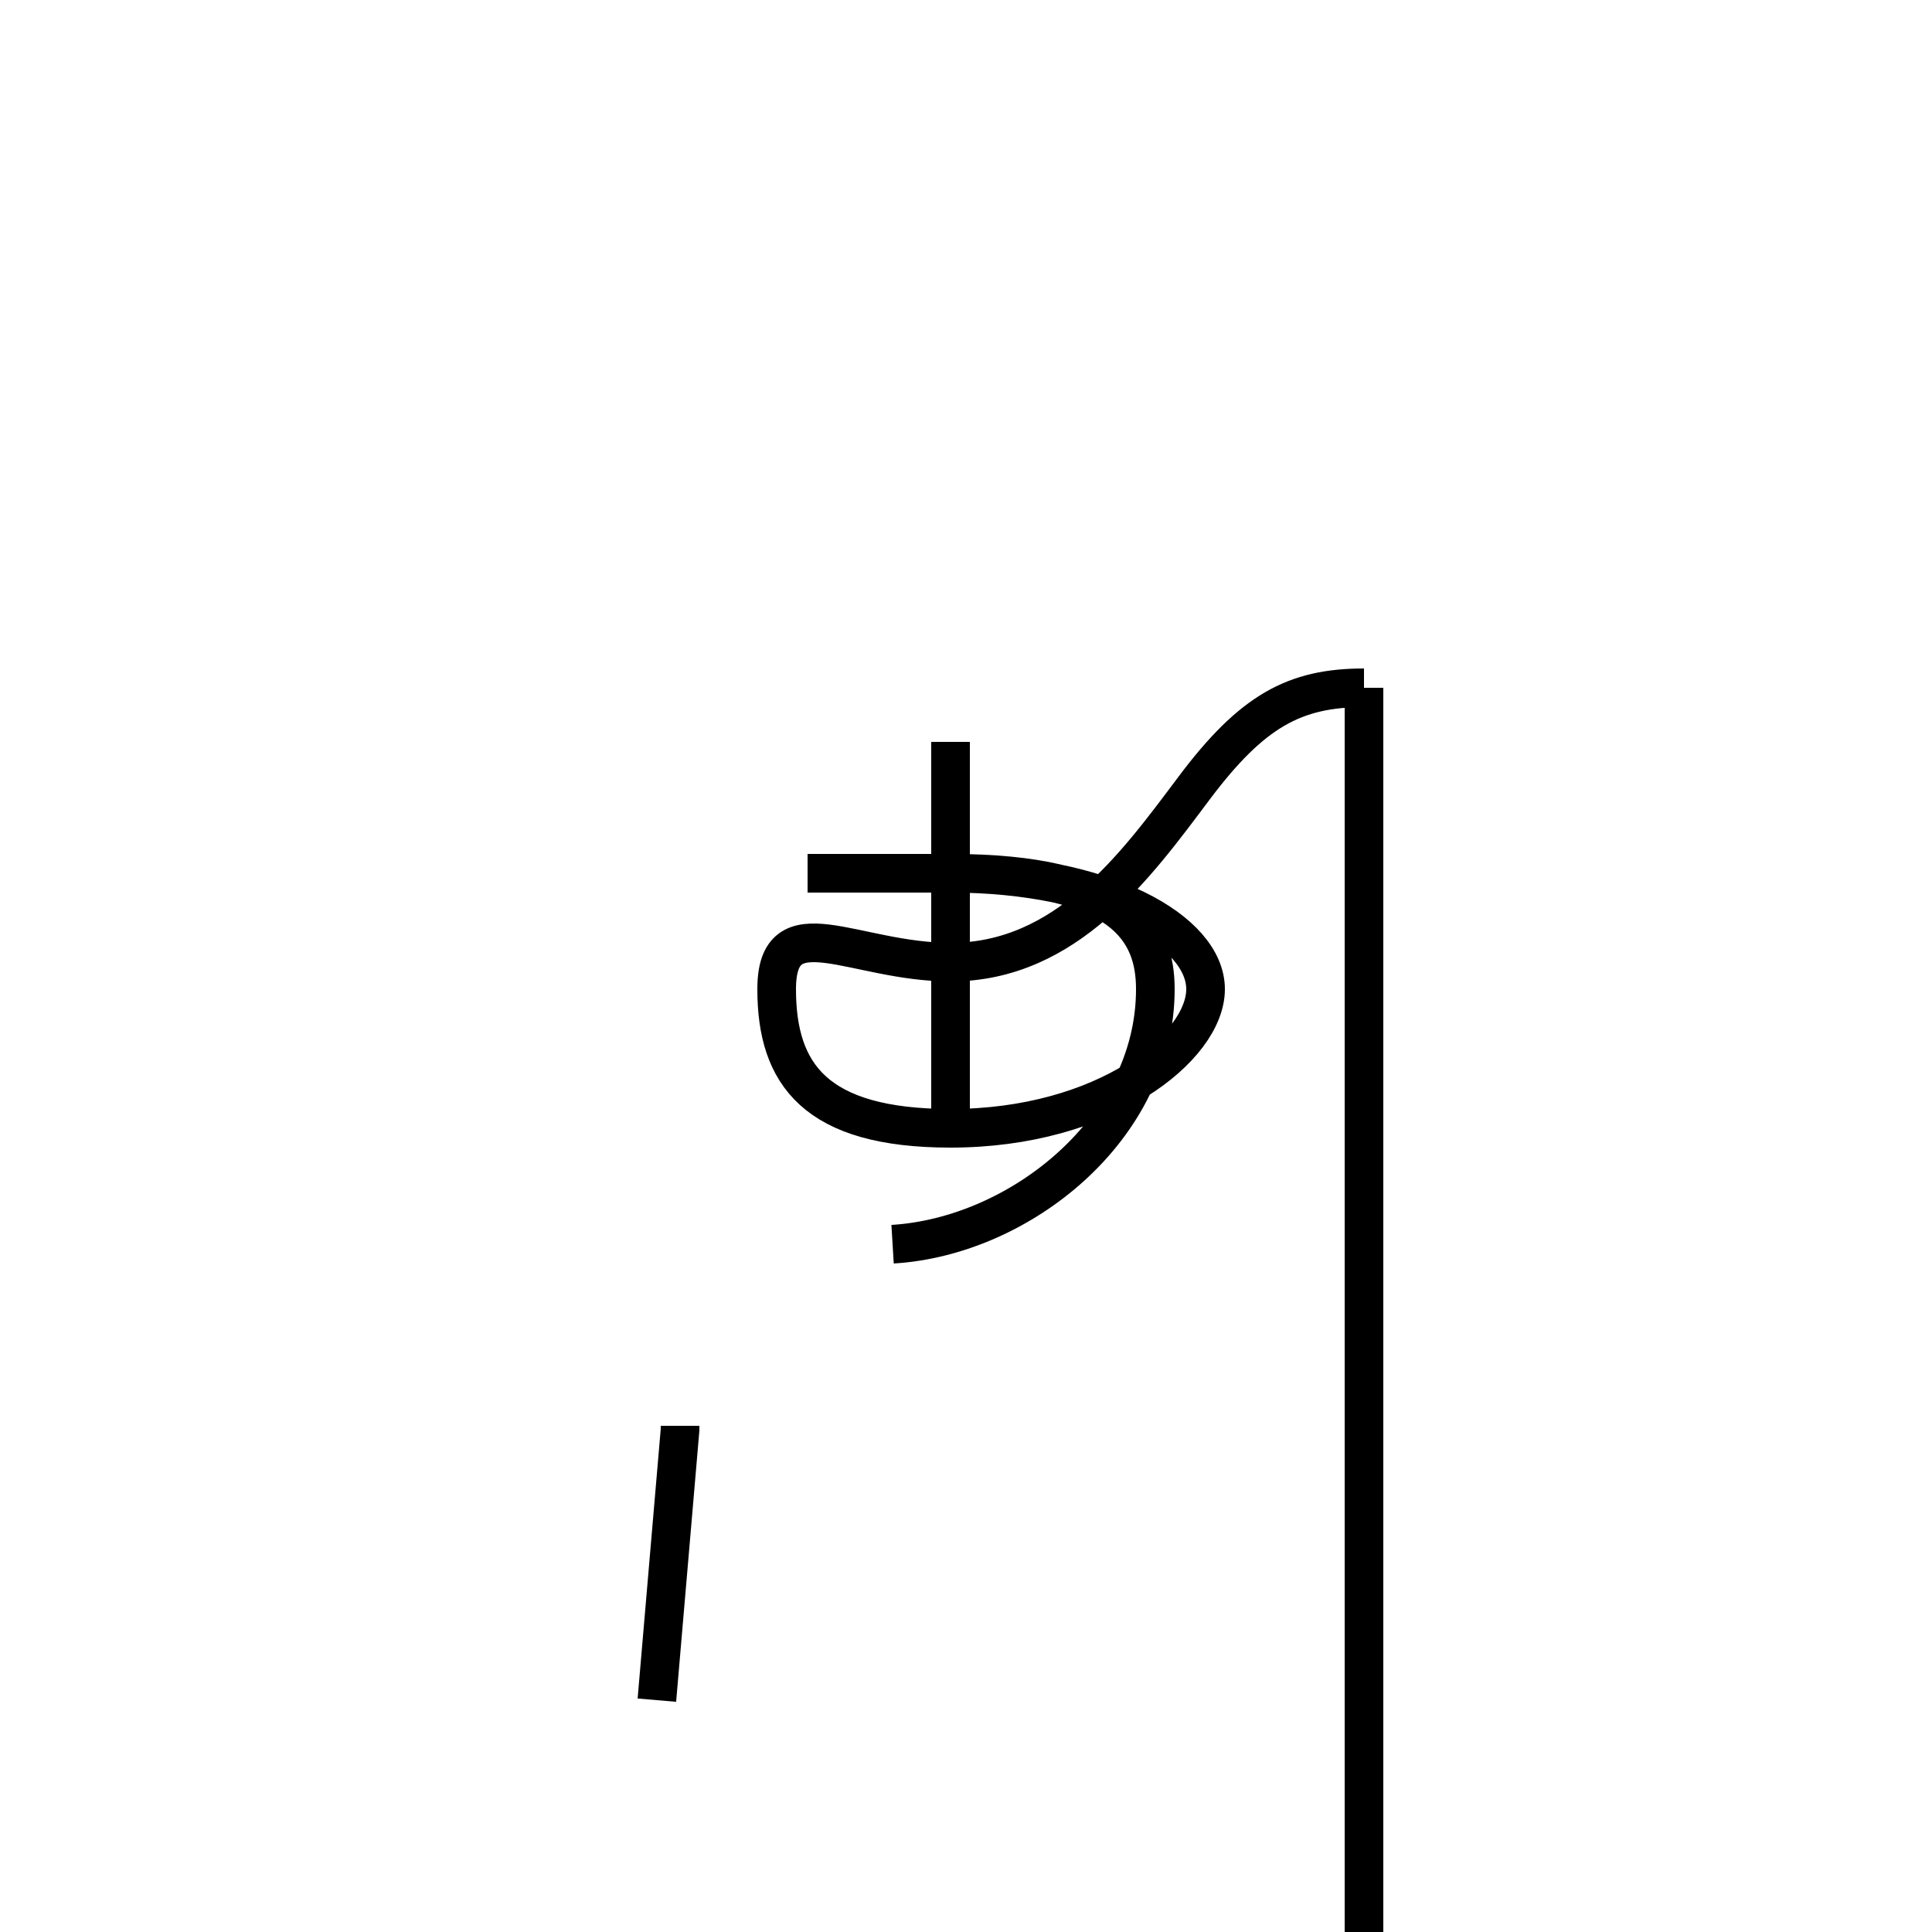 <?xml version='1.0' encoding='utf8'?>
<svg viewBox="0.0 -6.0 50.0 50.0" version="1.1" xmlns="http://www.w3.org/2000/svg">
<rect x="0.0" y="-6.0" width="50.0" height="50.0" fill="#808080" stroke="none"/>
<rect x="-1000" y="-1000" width="2000" height="2000" stroke="white" fill="white"/>
<g style="fill:white;stroke:#000000;  stroke-width:1">
<path d="M 35.3 -26.2 C 33.5 -26.2 32.4 -25.6 30.9 -23.6 C 29.4 -21.6 27.6 -19.1 24.6 -19.1 C 22.1 -19.1 20.1 -20.6 20.1 -18.4 C 20.1 -16.2 21.1 -14.8 24.6 -14.8 C 28.6 -14.8 31.2 -16.9 31.2 -18.4 C 31.2 -19.9 28.6 -21.4 24.6 -21.4 L 20.9 -21.4 M 35.3 -26.2 L 35.3 26.2 M 24.6 -24.8 L 24.6 -14.8 M 23.1 -11.8 C 26.4 -12.0 29.9 -14.8 29.9 -18.4 C 29.9 -19.9 29.1 -21.4 24.6 -21.4 L 20.9 -21.4 M 17.6 -7.0 C 17.6 -7.0 17.6 -7.0 17.6 -7.1 C 17.6 -7.0 17.6 -7.0 17.6 -7.0 C 17.6 -7.0 17.6 -7.0 17.6 -7.0 C 17.6 -7.0 17.6 -7.0 17.6 -7.0 C 17.6 -7.0 17.6 -7.0 17.6 -7.0 C 17.6 -7.0 17.6 -7.0 17.6 -7.0 C 17.6 -7.0 17.6 -7.0 17.6 -7.0 C 17.6 -7.0 17.6 -7.0 17.6 -7.0 C 17.6 -7.0 17.6 -7.0 17.6 -7.0 C 17.6 -7.0 17.6 -7.0 17.6 -7.0 C 17.6 -7.0 17.6 -7.0 17.6 -7.0 C 17.6 -7.0 17.6 -7.0 17.6 -7.0 C 17.6 -7.0 17.6 -7.0 17.6 -7.0 C 17.6 -7.0 17.6 -7.0 17.6 -7.0 C 17.6 -7.0 17.6 -7.0 17.6 -7.0 C 17.6 -7.0 17.6 -7.0 17.6 -7.0 C 17.6 -7.0 17.6 -7.0 17.6 -7.0 C 17.6 -7.0 17.6 -7.0 17.6 -7.0 C 17.6 -7.0 17.6 -7.0 17.6 -7.0 C 17.6 -7.0 17.6 -7.0 17.6 -7.0 C 17.6 -7.0 17.6 -7.0 17.6 -7.0 C 17.6 -7.0 17.6 -7.0 17.6 -7.0 C 17.6 -7.0 17.6 -7.0 17.6 -7.0 C 17.6 -7.0 17.6 -7.0 17.6 -7.0 C 17.6 -7.0 17.6 -7.0 17.6 -7.0 C 17.6 -7.0 17.6 -7.0 17.6 -7.0 C 17.6 -7.0 17.6 -7.0 17.6 -7.0 C 17.6 -7.0 17.6 -7.0 17.6 -7.0 C 17.6 -7.0 17.6 -7.0 17" transform="translate(0.0 38.0)" />
</g>
</svg>